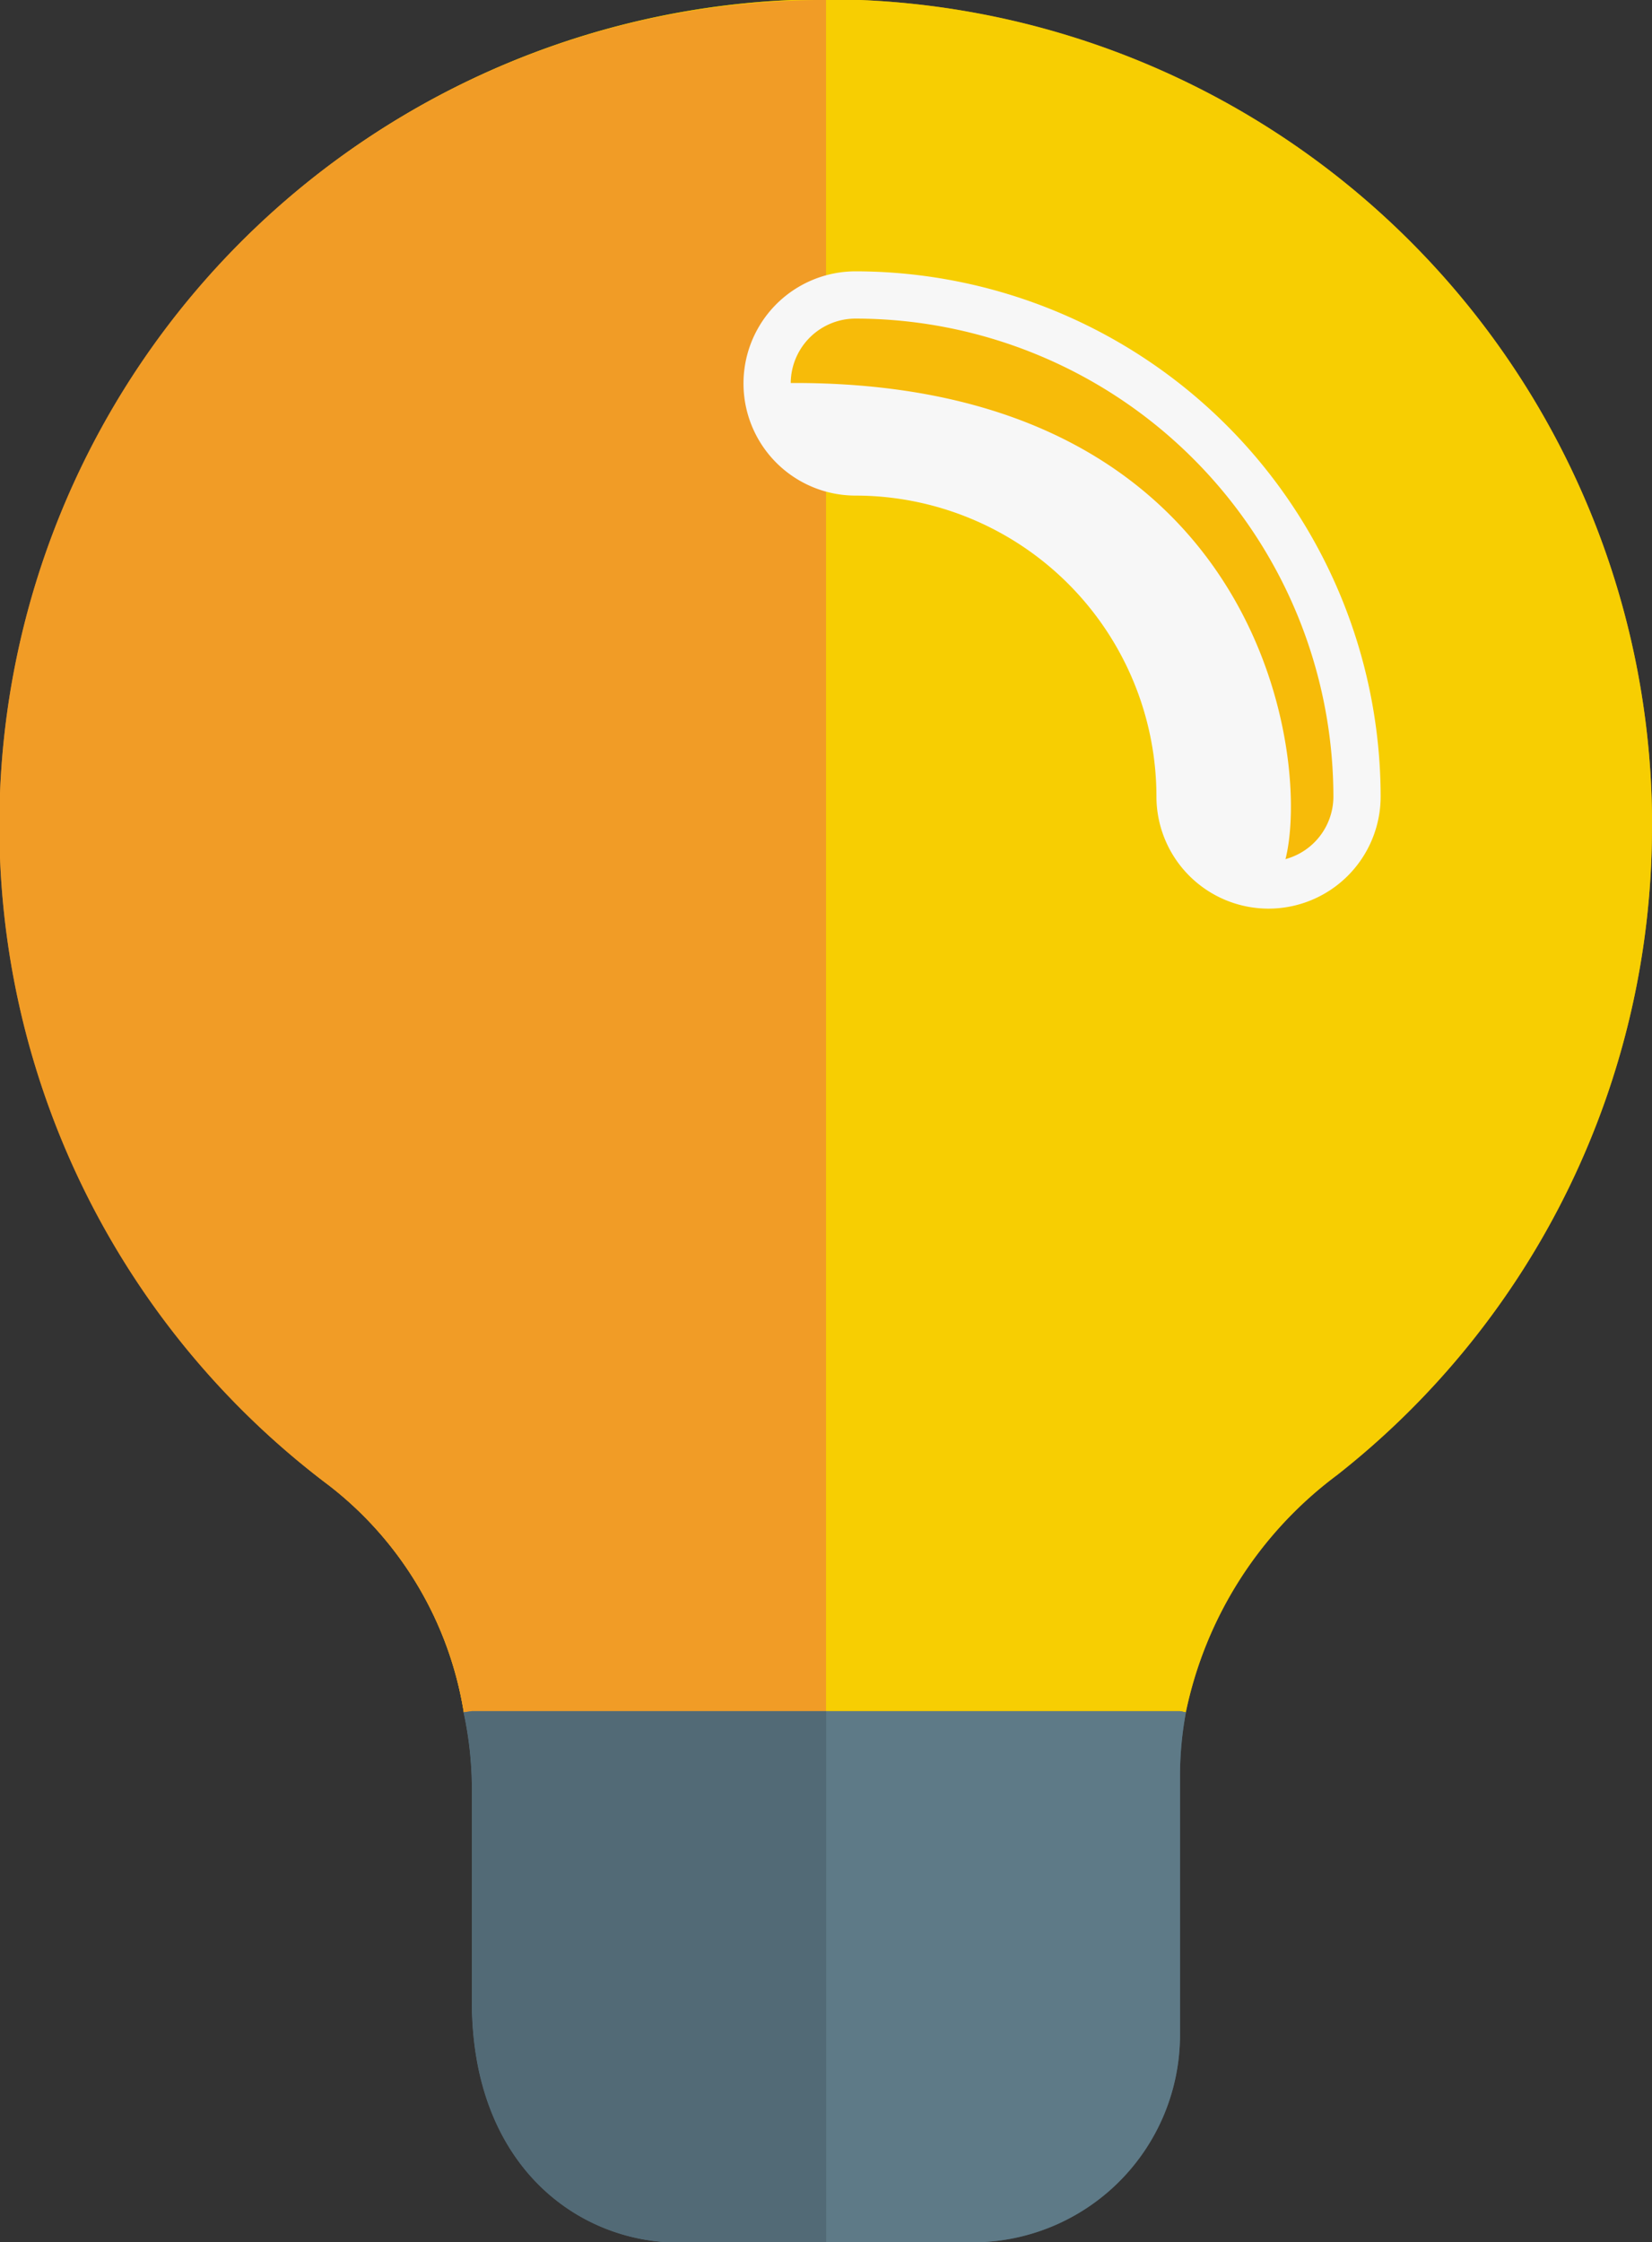 <svg xmlns="http://www.w3.org/2000/svg" width="34.969" height="47.451" viewBox="0 0 34.969 47.451"><rect x="0" y="0" width="34.969" height="47.451" fill="#333333" stroke="none"/><g transform="translate(-14854.998 -2955.932)"><g transform="translate(13791 2418.93)" opacity="0.8"><path d="M39.968,22.481A17.446,17.446,0,0,1,33.3,36.217a8.385,8.385,0,0,0-3.2,5.02l-.125-.025H14.992l-.175.025a7.6,7.6,0,0,0-2.847-4.8,17.484,17.484,0,1,1,28-13.961Z" transform="translate(1058.999 532.002)" fill="#ffd400"/><path d="M22.482,5a17.881,17.881,0,0,0-3.744.4A17.47,17.47,0,0,0,11.97,36.443a7.6,7.6,0,0,1,2.847,4.8l.175-.025h7.493V5h0Z" transform="translate(1058.999 532.001)" fill="#f9a025"/><path d="M24.215,19.525a7.386,7.386,0,0,0-.125,1.3v5.545a4.392,4.392,0,0,1-4.371,4.371H13.476c-2.1,0-4.371-1.6-4.371-5.1V21.223a7.688,7.688,0,0,0-.175-1.7L9.1,19.5H24.09Z" transform="translate(1064.886 553.714)" fill="#607d8b"/><path d="M16.6,19.5H9.1l-.175.025a7.688,7.688,0,0,1,.175,1.7v4.421c0,3.5,2.273,5.1,4.371,5.1H16.6Z" transform="translate(1064.886 553.714)" fill="#546d79"/><path d="M22.115,19.988a1.874,1.874,0,0,1-1.873-1.873,6.874,6.874,0,0,0-6.868-6.868,1.873,1.873,0,1,1,0-3.746A10.628,10.628,0,0,1,23.988,18.115,1.874,1.874,0,0,1,22.115,19.988Z" transform="translate(1068.735 535.743)" fill="#ffc107" stroke="#fff" stroke-width="1"/><path d="M12.089,8.246c-.192,0-.39,0-.589.01a1.874,1.874,0,0,0,1.873,1.873A6.874,6.874,0,0,1,20.241,17a1.874,1.874,0,0,0,1.873,1.873C23.149,18.871,23.5,8.246,12.089,8.246Z" transform="translate(1068.735 536.861)" fill="#fff"/></g><g transform="translate(13791 2418.93)" opacity="0.8"><path d="M39.968,22.481A17.446,17.446,0,0,1,33.3,36.217a8.385,8.385,0,0,0-3.2,5.02l-.125-.025H14.992l-.175.025a7.6,7.6,0,0,0-2.847-4.8,17.484,17.484,0,1,1,28-13.961Z" transform="translate(1058.999 532.002)" fill="#ffd400"/><path d="M22.482,5a17.881,17.881,0,0,0-3.744.4A17.47,17.47,0,0,0,11.97,36.443a7.6,7.6,0,0,1,2.847,4.8l.175-.025h7.493V5h0Z" transform="translate(1058.999 532.001)" fill="#f9a025"/><path d="M24.215,19.525a7.386,7.386,0,0,0-.125,1.3v5.545a4.392,4.392,0,0,1-4.371,4.371H13.476c-2.1,0-4.371-1.6-4.371-5.1V21.223a7.688,7.688,0,0,0-.175-1.7L9.1,19.5H24.09Z" transform="translate(1064.886 553.714)" fill="#607d8b"/><path d="M16.6,19.5H9.1l-.175.025a7.688,7.688,0,0,1,.175,1.7v4.421c0,3.5,2.273,5.1,4.371,5.1H16.6Z" transform="translate(1064.886 553.714)" fill="#546d79"/><path d="M22.115,19.988a1.874,1.874,0,0,1-1.873-1.873,6.874,6.874,0,0,0-6.868-6.868,1.873,1.873,0,1,1,0-3.746A10.628,10.628,0,0,1,23.988,18.115,1.874,1.874,0,0,1,22.115,19.988Z" transform="translate(1068.735 535.743)" fill="#ffc107" stroke="#fff" stroke-width="1"/><path d="M12.089,8.246c-.192,0-.39,0-.589.01a1.874,1.874,0,0,0,1.873,1.873A6.874,6.874,0,0,1,20.241,17a1.874,1.874,0,0,0,1.873,1.873C23.149,18.871,23.5,8.246,12.089,8.246Z" transform="translate(1068.735 536.861)" fill="#fff"/></g></g></svg>